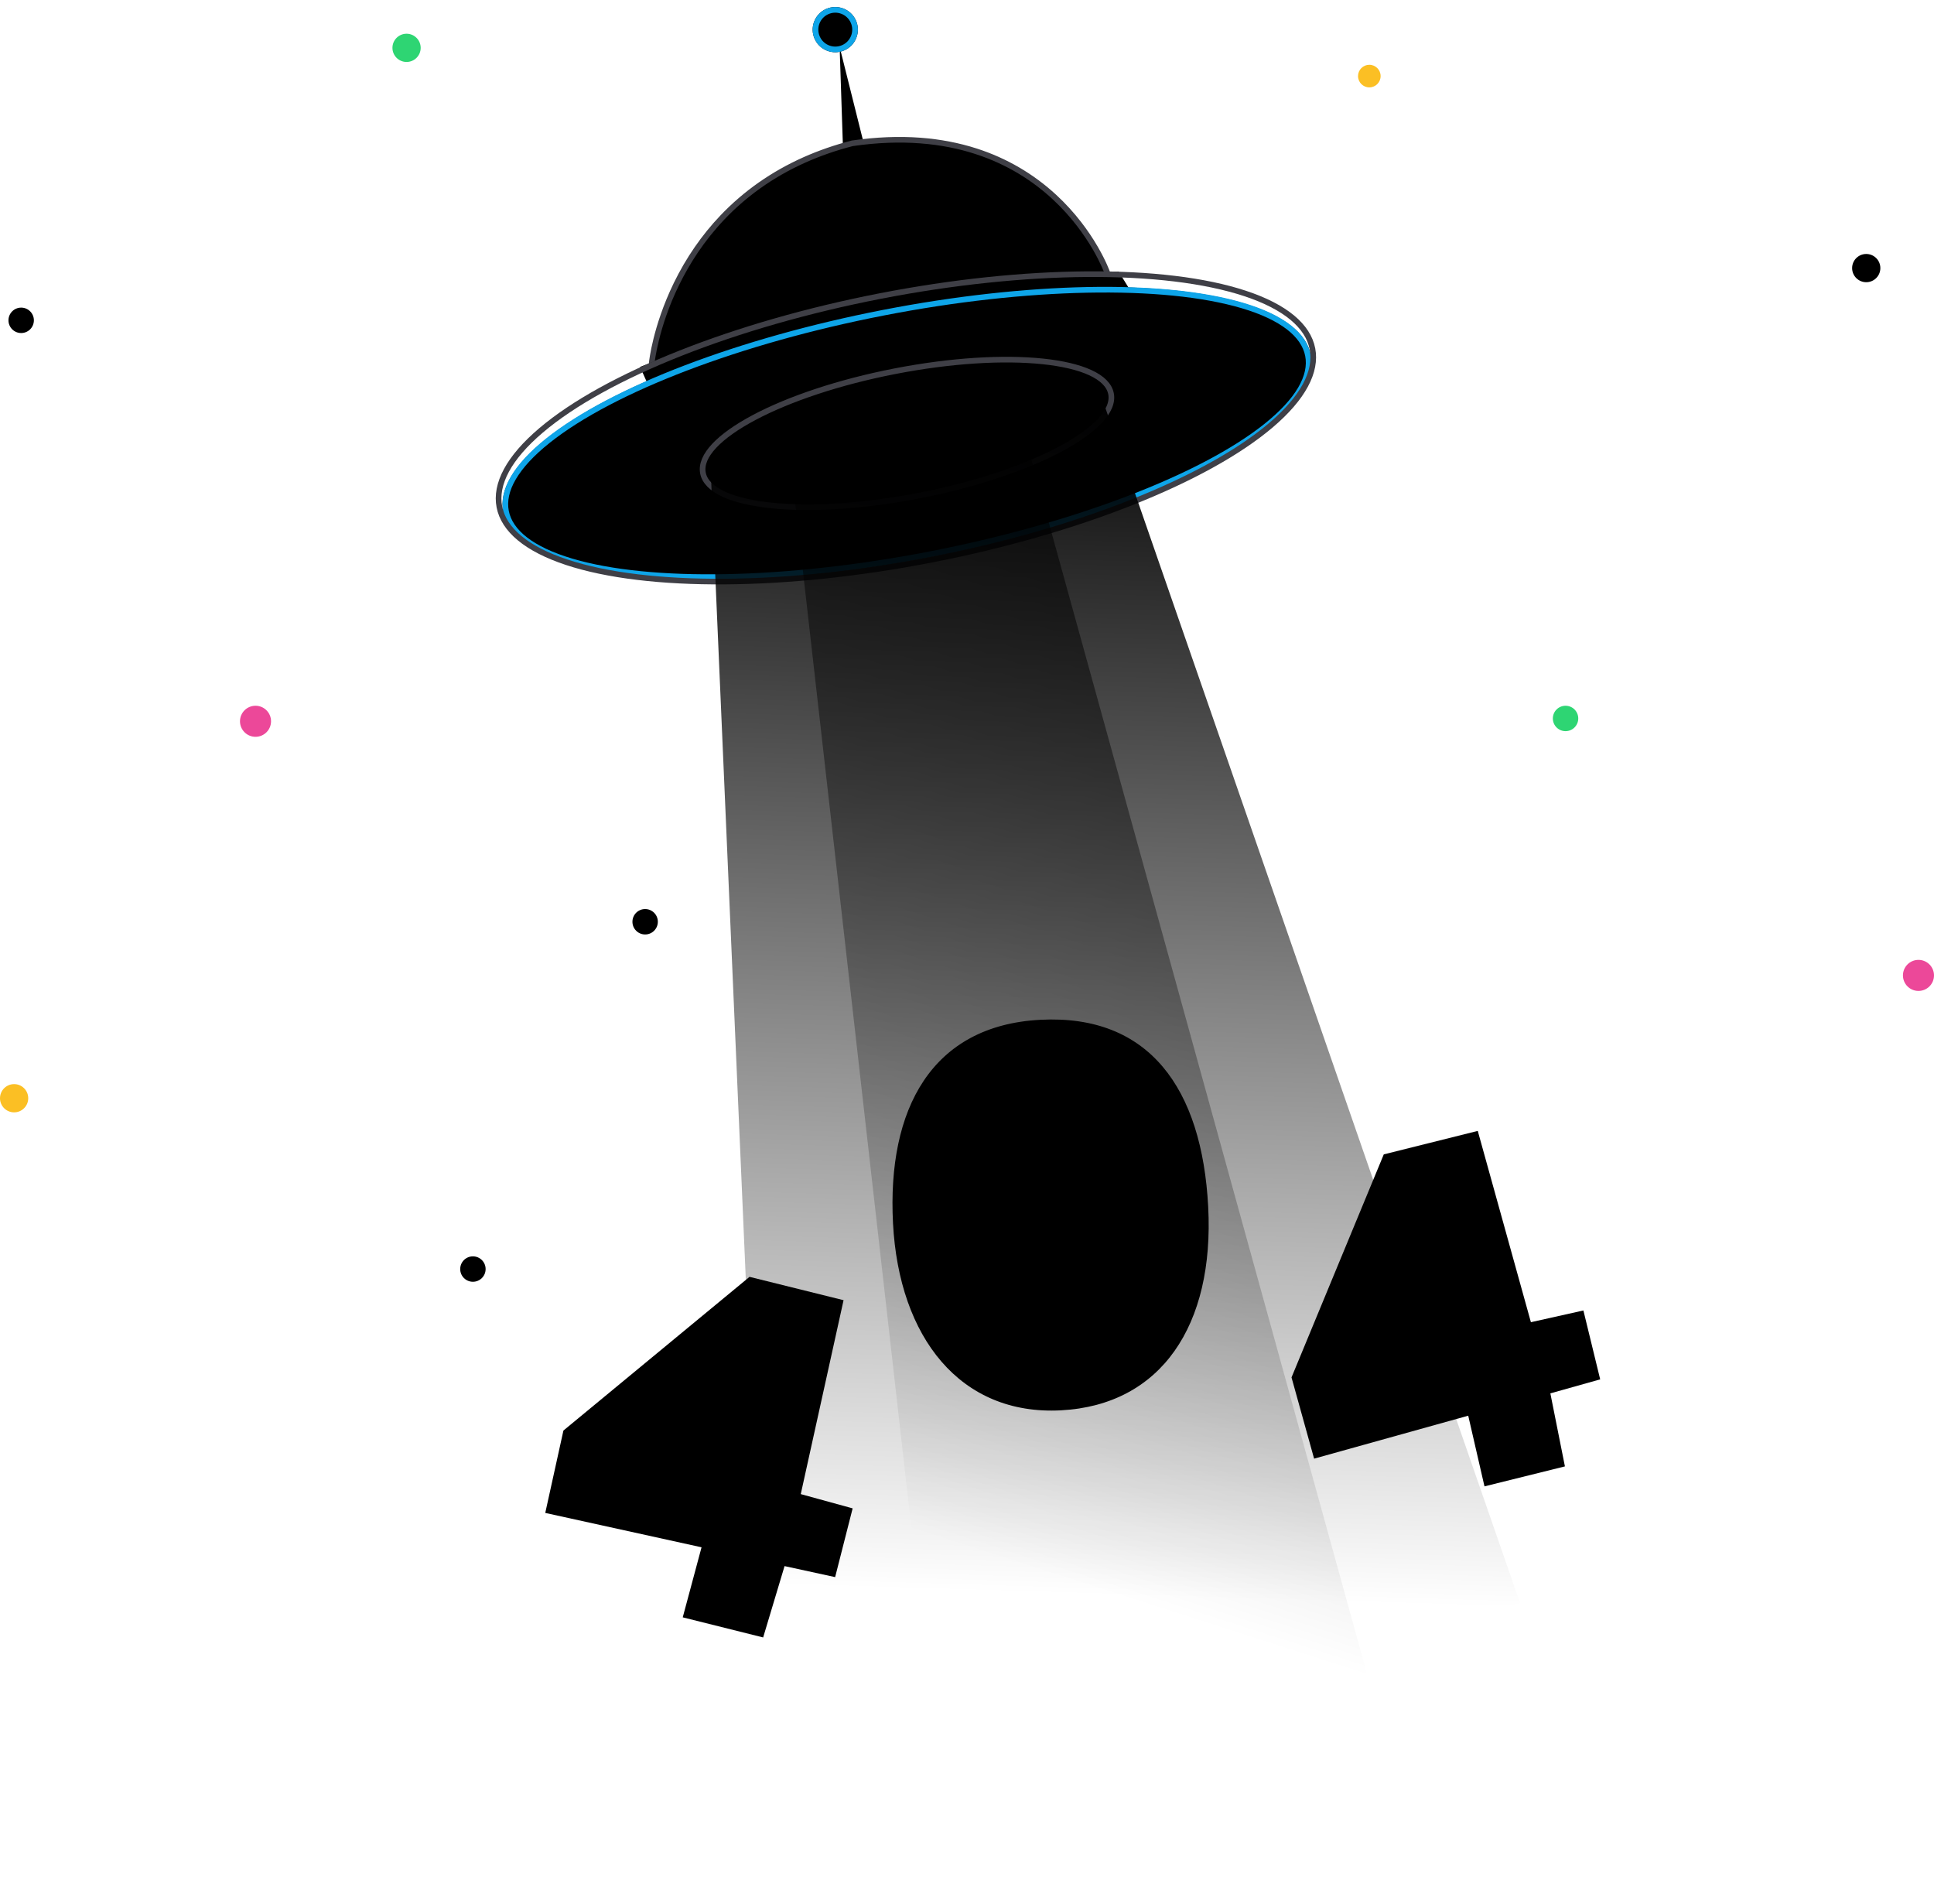 <svg
xmlns="http://www.w3.org/2000/svg"
class="w-full sm:h-[640px]"
width="685"
viewBox="0 0 685 674.318"
>
<defs>
  <linearGradient
    id="linear-gradient"
    class="text-pink-500 dark:text-rose-500"
    x1="0.764"
    x2="0.5"
    y2="0.895"
    gradientUnits="objectBoundingBox"
  >
    <stop offset="0" stop-color="currentColor"></stop>
    <stop
      offset="1"
      stop-color="currentColor"
      stop-opacity="0"
    ></stop>
  </linearGradient>
  <linearGradient
    id="linear-gradient-2"
    class="text-pink-500 dark:text-rose-500"
    x1="0.764"
    x2="0.5"
    y2="0.895"
    gradientUnits="objectBoundingBox"
  >
    <stop
      offset="0"
      stop-color="currentColor"
      stop-opacity="0.6"
    ></stop>
    <stop
      offset="1"
      stop-color="currentColor"
      stop-opacity="0"
    ></stop>
  </linearGradient>
</defs>
<g transform="translate(-577 -183.866)">
  <g transform="translate(-937.288 69.337)">
    <g transform="translate(1707.412 566.731)">
      <path
        d="M-13325.467-2517.587l15.16-68.677-33.306-8.269-65.921,54.437-6.432,29.171,55.355,12.174-6.661,24.806,28.481,7.121,7.581-25.266,17.915,3.9,6.2-24.347Z"
        transform="translate(13415.965 2594.533)"
        class="text-zinc-700 dark:text-white"
        fill="currentColor"
      ></path>
      <path
        d="M-13352.934-2555.017l-18.2,15.195-1.943,7.774,22.085,5.654,6.537-25.973Z"
        transform="translate(13418.809 2597.154)"
        class="text-gray-100 dark:text-gray"
        fill="currentColor"
      ></path>
    </g>
    <g transform="translate(1826.957 472.768)">
      <path
        d="M55.895,0C94.488,0,111.79,27.29,111.79,69.253s-20.258,69.253-55.895,69.253S0,109.754,0,69.253,17.3,0,55.895,0Z"
        transform="translate(0 5.851) rotate(-3)"
        class="text-zinc-700 dark:text-white"
        fill="currentColor"
      ></path>
      <path
        d="M24.177,0C40.87,0,48.354,16.11,48.354,40.882S39.592,81.765,24.177,81.765,0,64.791,0,40.882,7.484,0,24.177,0Z"
        transform="translate(33.159 33.589) rotate(-3)"
        class="text-gray-100 dark:text-gray"
        fill="currentColor"
      ></path>
    </g>
    <g transform="matrix(0.883, -0.469, 0.469, 0.883, 1940.517, 557.296)">
      <path
        d="M90.5,76.946l15.16-68.677L72.354,0,6.432,54.437,0,83.607,55.356,95.781,48.7,120.588l28.481,7.12,7.58-25.266,17.915,3.9L108.874,82Z"
        transform="translate(0 0)"
        class="text-zinc-700 dark:text-white"
        fill="currentColor"
      ></path>
      <path
        d="M20.142,0,1.943,15.195,0,22.969l22.086,5.654L28.623,2.65Z"
        transform="translate(45.734 42.137)"
        class="text-gray-100 dark:text-gray"
        fill="currentColor"
      ></path>
    </g>
    <g transform="matrix(0.914, -0.407, 0.407, 0.914, 1544.7, 234.455)">
      <path
        d="M7.363,33.532,13.252,0,0,32.626Z"
        transform="translate(272.522 14.195)"
        class="text-sky-500 dark:text-secondary"
        fill="currentColor"
      ></path>
      <g
        transform="translate(180.483 46.684)"
        class="text-white dark:text-gray-800"
        fill="currentColor"
      >
        <path
          d="M 159.23 80.183 L 158.104 79.927 L -0.222 43.949 L -1.542 43.649 L -0.867 42.475 C -0.802 42.363 0.749 39.682 3.901 35.644 C 6.801 31.93 11.659 26.327 18.341 20.721 C 25.855 14.417 34.098 9.394 42.84 5.79 C 53.77 1.285 65.512 -1 77.739 -1 C 83.499 -1 89.458 -0.489 95.452 0.519 L 95.505 0.528 L 95.557 0.542 C 103.704 2.842 111.227 5.836 117.917 9.442 C 124.01 12.726 129.549 16.59 134.38 20.928 C 142.527 28.242 148.834 37.015 153.126 47.003 C 154.811 50.925 156.186 55.046 157.211 59.252 C 158.032 62.615 158.632 66.041 158.995 69.433 C 159.617 75.227 159.335 78.88 159.323 79.032 L 159.23 80.183 Z"
          stroke="none"
        ></path>
        <path
          d="M 158.326 78.952 C 158.326 78.952 163.022 20.624 95.286 1.505 C 89.128 0.469 83.276 -3.679358542285627e-06 77.739 -3.679358542285627e-06 C 24.711 -3.679358542285627e-06 2.321989541087532e-06 42.974 2.321989541087532e-06 42.974 L 158.326 78.952 M 160.134 81.414 L -3.084 44.324 L -1.734 41.977 C -1.668 41.862 -0.082 39.122 3.113 35.028 C 6.042 31.277 10.95 25.616 17.699 19.955 C 25.291 13.585 33.622 8.508 42.459 4.866 C 53.511 0.31 65.38 -2 77.739 -2 C 83.554 -2 89.57 -1.484 95.617 -0.468 L 95.725 -0.45 L 95.829 -0.42 C 104.046 1.899 111.637 4.921 118.391 8.561 C 124.554 11.883 130.158 15.793 135.048 20.184 C 143.303 27.596 149.695 36.486 154.044 46.609 C 155.752 50.582 157.144 54.756 158.183 59.015 C 159.014 62.421 159.622 65.891 159.99 69.326 C 160.621 75.212 160.332 78.956 160.319 79.113 L 160.134 81.414 Z"
          stroke="none"
          fill="#3f3f46"
        ></path>
      </g>
      <path
        d="M168.5,38.08,129.673,22.151,83.627,9.458,35.1,1.493,0,0V10.951L169.991,49.28Z"
        transform="translate(175.156 88.964)"
        class="text-gray-100 dark:text-gray"
        fill="currentColor"
      ></path>
      <g
        transform="translate(403.792 138.256) rotate(103)"
        class="text-sky-500 dark:text-secondary"
        fill="currentColor"
        stroke="#0ea5e9"
        stroke-width="2"
      >
        <ellipse
          cx="44.537"
          cy="145.608"
          rx="44.537"
          ry="145.608"
          stroke="none"
        ></ellipse>
        <ellipse
          cx="44.537"
          cy="145.608"
          rx="43.537"
          ry="144.608"
          fill="none"
        ></ellipse>
      </g>
      <g
        transform="translate(404.692 134.357) rotate(103)"
        fill="none"
        stroke="#3f3f46"
        stroke-width="2"
      >
        <ellipse
          cx="46.538"
          cy="145.608"
          rx="46.538"
          ry="145.608"
          stroke="none"
        ></ellipse>
        <ellipse
          cx="46.538"
          cy="145.608"
          rx="47.538"
          ry="146.608"
          fill="none"
        ></ellipse>
      </g>
      <g
        transform="translate(329.838 142.85) rotate(103)"
        class="text-gray-100 dark:text-gray"
        fill="currentColor"
        stroke="#3f3f46"
        stroke-width="2"
      >
        <ellipse
          cx="23.425"
          cy="74.583"
          rx="23.425"
          ry="74.583"
          stroke="none"
        ></ellipse>
        <ellipse
          cx="23.425"
          cy="74.583"
          rx="22.425"
          ry="73.583"
          fill="none"
        ></ellipse>
      </g>
      <g
        transform="translate(278.842 0)"
        class="text-gray-100 dark:text-gray"
        fill="currentColor"
        stroke="#0ea5e9"
        stroke-width="2"
      >
        <circle
          cx="8.003"
          cy="8.003"
          r="8.003"
          stroke="none"
        ></circle>
        <circle cx="8.003" cy="8.003" r="7.003" fill="none"></circle>
      </g>
      <path
        d="M320.049,39.081,281.723,489.205,19.432,421.365,182.6,7.543S192-8,255.279,5.536C317.331,21.013,320.049,39.081,320.049,39.081Z"
        transform="translate(0 126.304)"
        fill="url(#linear-gradient)"
      ></path>
      <path
        d="M190.688,11.249,152.71,489.684,0,460.421,110.463,1.185s2.885-2.732,40.825.1C186.116,9.139,190.688,11.249,190.688,11.249Z"
        transform="matrix(0.998, 0.07, -0.07, 0.998, 103.022, 122.813)"
        fill="url(#linear-gradient-2)"
      ></path>
    </g>
  </g>
  <circle
    cx="5"
    cy="5"
    r="5"
    transform="translate(1233 273.812)"
    class="text-sky-500 dark:text-secondary"
    fill="currentColor"
  ></circle>
  <circle
    cx="4"
    cy="4"
    r="4"
    transform="translate(1058 206.812)"
    fill="#fbbf24"
  ></circle>
  <circle
    cx="5.5"
    cy="5.5"
    r="5.5"
    transform="translate(662 433.812)"
    fill="#ec4899"
  ></circle>
  <circle
    cx="4.5"
    cy="4.5"
    r="4.5"
    transform="translate(740 628.812)"
    class="text-sky-500 dark:text-secondary"
    fill="currentColor"
  ></circle>
  <circle
    cx="4.5"
    cy="4.5"
    r="4.5"
    transform="translate(1127 433.812)"
    fill="#2ed573"
  ></circle>
  <circle
    cx="5"
    cy="5"
    r="5"
    transform="translate(716 195.812)"
    fill="#2ed573"
  ></circle>
  <circle
    cx="4.5"
    cy="4.5"
    r="4.5"
    transform="translate(580 292.812)"
    class="text-sky-500 dark:text-secondary"
    fill="currentColor"
  ></circle>
  <circle
    cx="5"
    cy="5"
    r="5"
    transform="translate(577 567.812)"
    fill="#fbbf24"
  ></circle>
  <circle
    cx="5.5"
    cy="5.5"
    r="5.5"
    transform="translate(1251 523.812)"
    fill="#ec4899"
  ></circle>
  <circle
    cx="4.5"
    cy="4.5"
    r="4.5"
    transform="translate(801 505.812)"
    class="text-sky-500 dark:text-secondary"
    fill="currentColor"
  ></circle>
</g>
</svg>